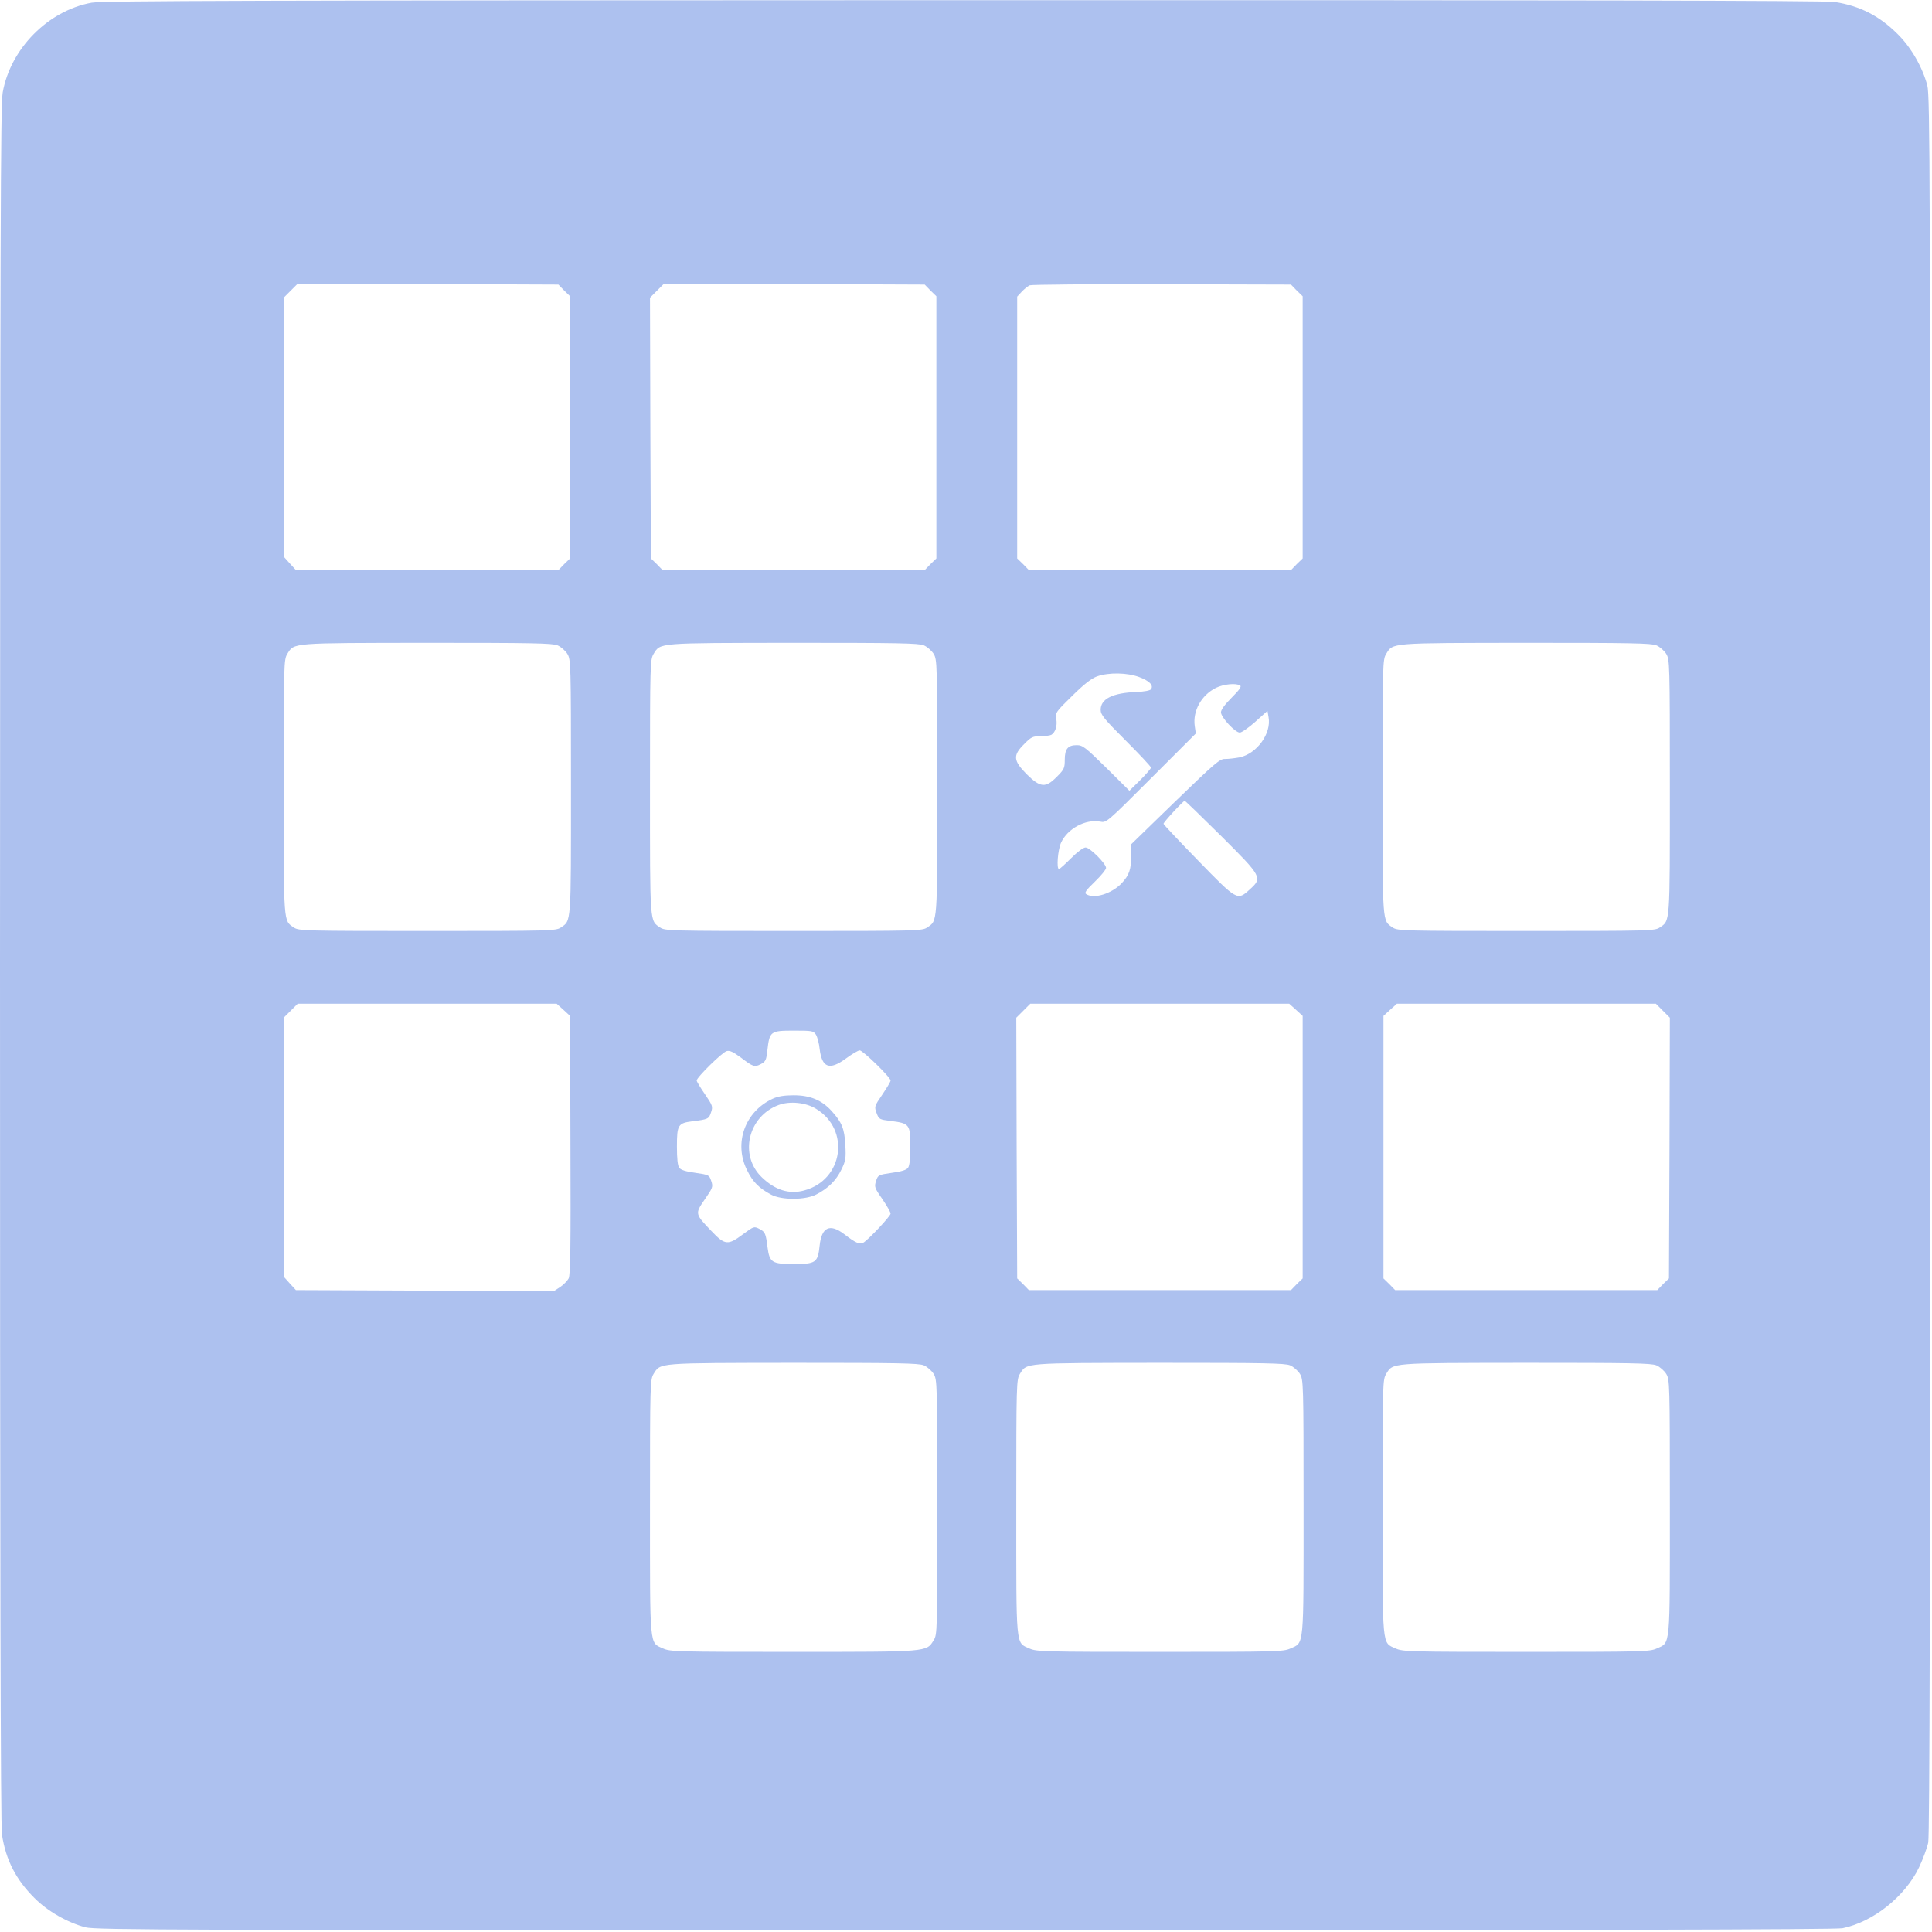 <?xml version="1.0" standalone="no"?>
<!DOCTYPE svg PUBLIC "-//W3C//DTD SVG 20010904//EN"
 "http://www.w3.org/TR/2001/REC-SVG-20010904/DTD/svg10.dtd">
<svg version="1.0" xmlns="http://www.w3.org/2000/svg"
 width="1076pt" height="1076pt" viewBox="0 0 1076 1076"
 preserveAspectRatio="xMidYMid meet">

<g transform="translate(0,1076) scale(0.1,-0.1)"
fill="#adc1ef" stroke="none">
<path d="M510 10745 c-242 -44 -452 -256 -495 -500 -12 -68 -14 -768 -15
-4860 0 -3263 3 -4800 11 -4844 22 -141 78 -249 180 -351 74 -75 186 -138 285
-164 56 -15 515 -16 4897 -16 3452 0 4851 3 4889 11 171 35 348 177 426 339
22 47 45 109 51 138 8 38 11 1437 11 4889 0 4382 -1 4841 -16 4897 -26 99 -89
211 -164 285 -102 102 -210 158 -351 180 -44 8 -1580 11 -4849 10 -3970 -1
-4798 -3 -4860 -14z m2632 -1603 l33 -32 0 -730 0 -730 -33 -32 -32 -33 -731
0 -731 0 -34 37 -34 38 0 721 0 721 39 39 39 39 726 -2 726 -3 32 -33z m2040
0 l33 -32 0 -730 0 -730 -33 -32 -32 -33 -730 0 -730 0 -32 33 -33 32 -3 726
-2 726 39 39 39 39 726 -2 726 -3 32 -33z m2040 0 l33 -32 0 -730 0 -730 -33
-32 -32 -33 -730 0 -730 0 -32 33 -33 32 0 729 0 729 25 27 c14 15 34 31 45
36 11 4 343 7 737 6 l718 -2 32 -33z m-4117 -1976 c19 -8 44 -30 55 -48 19
-32 20 -49 20 -741 0 -772 2 -743 -57 -783 -27 -18 -57 -19 -743 -19 -686 0
-716 1 -743 19 -59 40 -57 11 -57 783 0 692 1 709 20 741 39 63 16 61 778 62
581 0 698 -2 727 -14z m2040 0 c19 -8 44 -30 55 -48 19 -32 20 -49 20 -741 0
-772 2 -743 -57 -783 -27 -18 -57 -19 -743 -19 -686 0 -716 1 -743 19 -59 40
-57 11 -57 783 0 692 1 709 20 741 39 63 16 61 778 62 581 0 698 -2 727 -14z
m4080 0 c19 -8 44 -30 55 -48 19 -32 20 -49 20 -741 0 -772 2 -743 -57 -783
-27 -18 -57 -19 -743 -19 -686 0 -716 1 -743 19 -59 40 -57 11 -57 783 0 692
1 709 20 741 39 63 16 61 778 62 581 0 698 -2 727 -14z m-2880 -177 c56 -21
80 -45 66 -67 -5 -8 -37 -14 -82 -16 -132 -5 -199 -38 -199 -99 0 -28 18 -50
140 -172 77 -77 140 -144 140 -150 0 -6 -27 -37 -60 -70 l-60 -59 -128 127
c-117 115 -132 127 -165 127 -50 0 -67 -21 -67 -82 0 -46 -4 -54 -44 -94 -63
-64 -92 -61 -168 14 -75 76 -78 105 -14 168 39 40 48 44 92 44 27 0 54 4 60 8
22 14 33 50 27 86 -6 37 -4 40 88 130 68 67 107 97 139 109 66 23 168 21 235
-4z m562 -47 c9 -6 -6 -26 -47 -67 -38 -38 -60 -68 -60 -82 0 -28 79 -113 105
-113 10 0 49 27 86 60 l68 61 6 -35 c17 -90 -64 -203 -161 -224 -27 -5 -63 -9
-81 -9 -28 2 -56 -22 -277 -236 l-246 -239 0 -63 c0 -77 -11 -109 -53 -154
-55 -58 -153 -89 -197 -61 -12 7 -3 21 48 70 34 33 62 67 62 76 0 24 -90 114
-114 114 -13 0 -45 -24 -81 -60 -33 -33 -63 -60 -67 -60 -15 0 -7 105 11 146
36 79 136 133 218 118 35 -7 36 -6 284 242 l249 249 -6 41 c-12 84 36 172 118
213 43 21 112 28 135 13z m-105 -839 c228 -227 230 -232 158 -297 -69 -63 -70
-62 -287 161 -106 109 -193 201 -193 205 0 9 110 128 118 128 3 0 95 -89 204
-197z m-3664 -967 l37 -34 2 -719 c2 -562 0 -723 -10 -743 -7 -13 -28 -35 -46
-47 l-35 -23 -719 2 -719 3 -34 37 -34 38 0 721 0 721 39 39 39 39 721 0 721
0 38 -34z m4080 0 l37 -34 0 -731 0 -731 -33 -32 -32 -33 -730 0 -730 0 -32
33 -33 32 -3 726 -2 726 39 39 39 39 721 0 721 0 38 -34z m2043 -5 l39 -39 -2
-726 -3 -726 -33 -32 -32 -33 -730 0 -730 0 -32 33 -33 32 0 731 0 731 37 34
38 34 721 0 721 0 39 -39z m-4717 -133 c8 -13 18 -49 21 -81 13 -104 55 -119
145 -53 34 25 69 46 78 46 18 0 172 -150 172 -168 0 -6 -21 -41 -46 -78 -45
-66 -45 -67 -32 -103 13 -35 16 -36 78 -44 105 -13 110 -19 110 -140 0 -68 -4
-109 -13 -121 -9 -12 -37 -21 -90 -28 -75 -11 -77 -12 -88 -45 -10 -33 -9 -38
35 -101 25 -37 46 -73 46 -81 0 -14 -125 -147 -152 -162 -21 -11 -42 -2 -107
48 -79 60 -125 39 -136 -63 -10 -96 -21 -104 -145 -104 -120 0 -134 9 -145 91
-10 79 -13 88 -46 105 -30 15 -31 14 -91 -30 -84 -63 -101 -61 -175 17 -93 97
-93 97 -38 177 45 65 47 70 36 103 -11 33 -13 34 -88 45 -53 7 -81 16 -90 28
-9 12 -13 52 -13 119 0 119 6 130 85 140 89 11 93 13 105 50 11 32 9 38 -34
101 -25 36 -46 71 -46 76 0 18 143 158 167 164 17 5 37 -5 78 -35 70 -53 77
-56 113 -37 26 14 30 22 36 78 12 104 17 108 146 108 103 0 110 -1 124 -22z
m601 -1842 c19 -8 44 -30 55 -48 19 -32 20 -49 20 -742 0 -693 0 -709 -20
-741 -41 -66 -25 -65 -783 -65 -648 0 -684 1 -724 19 -77 35 -73 -7 -73 788 0
692 1 709 20 741 39 63 16 61 778 62 581 0 698 -2 727 -14z m2040 0 c19 -8 44
-30 55 -48 19 -32 20 -49 20 -741 0 -795 4 -753 -73 -788 -40 -18 -75 -19
-727 -19 -652 0 -687 1 -727 19 -77 35 -73 -7 -73 788 0 692 1 709 20 741 39
63 16 61 778 62 581 0 698 -2 727 -14z m2040 0 c19 -8 44 -30 55 -48 19 -32
20 -49 20 -741 0 -795 4 -753 -73 -788 -40 -18 -75 -19 -727 -19 -652 0 -687
1 -727 19 -77 35 -73 -7 -73 788 0 692 1 709 20 741 39 63 16 61 778 62 581 0
698 -2 727 -14z"/>
<path d="M4304 4641 c-155 -71 -219 -248 -143 -399 32 -65 66 -99 133 -135 59
-32 193 -31 253 1 66 34 110 78 139 138 24 49 26 63 22 137 -5 91 -19 126 -76
189 -55 61 -120 88 -212 88 -52 0 -88 -6 -116 -19z m242 -57 c191 -117 150
-396 -67 -454 -84 -23 -162 2 -236 73 -128 123 -77 340 94 403 62 23 152 14
209 -22z"/>
</g>
</svg>
